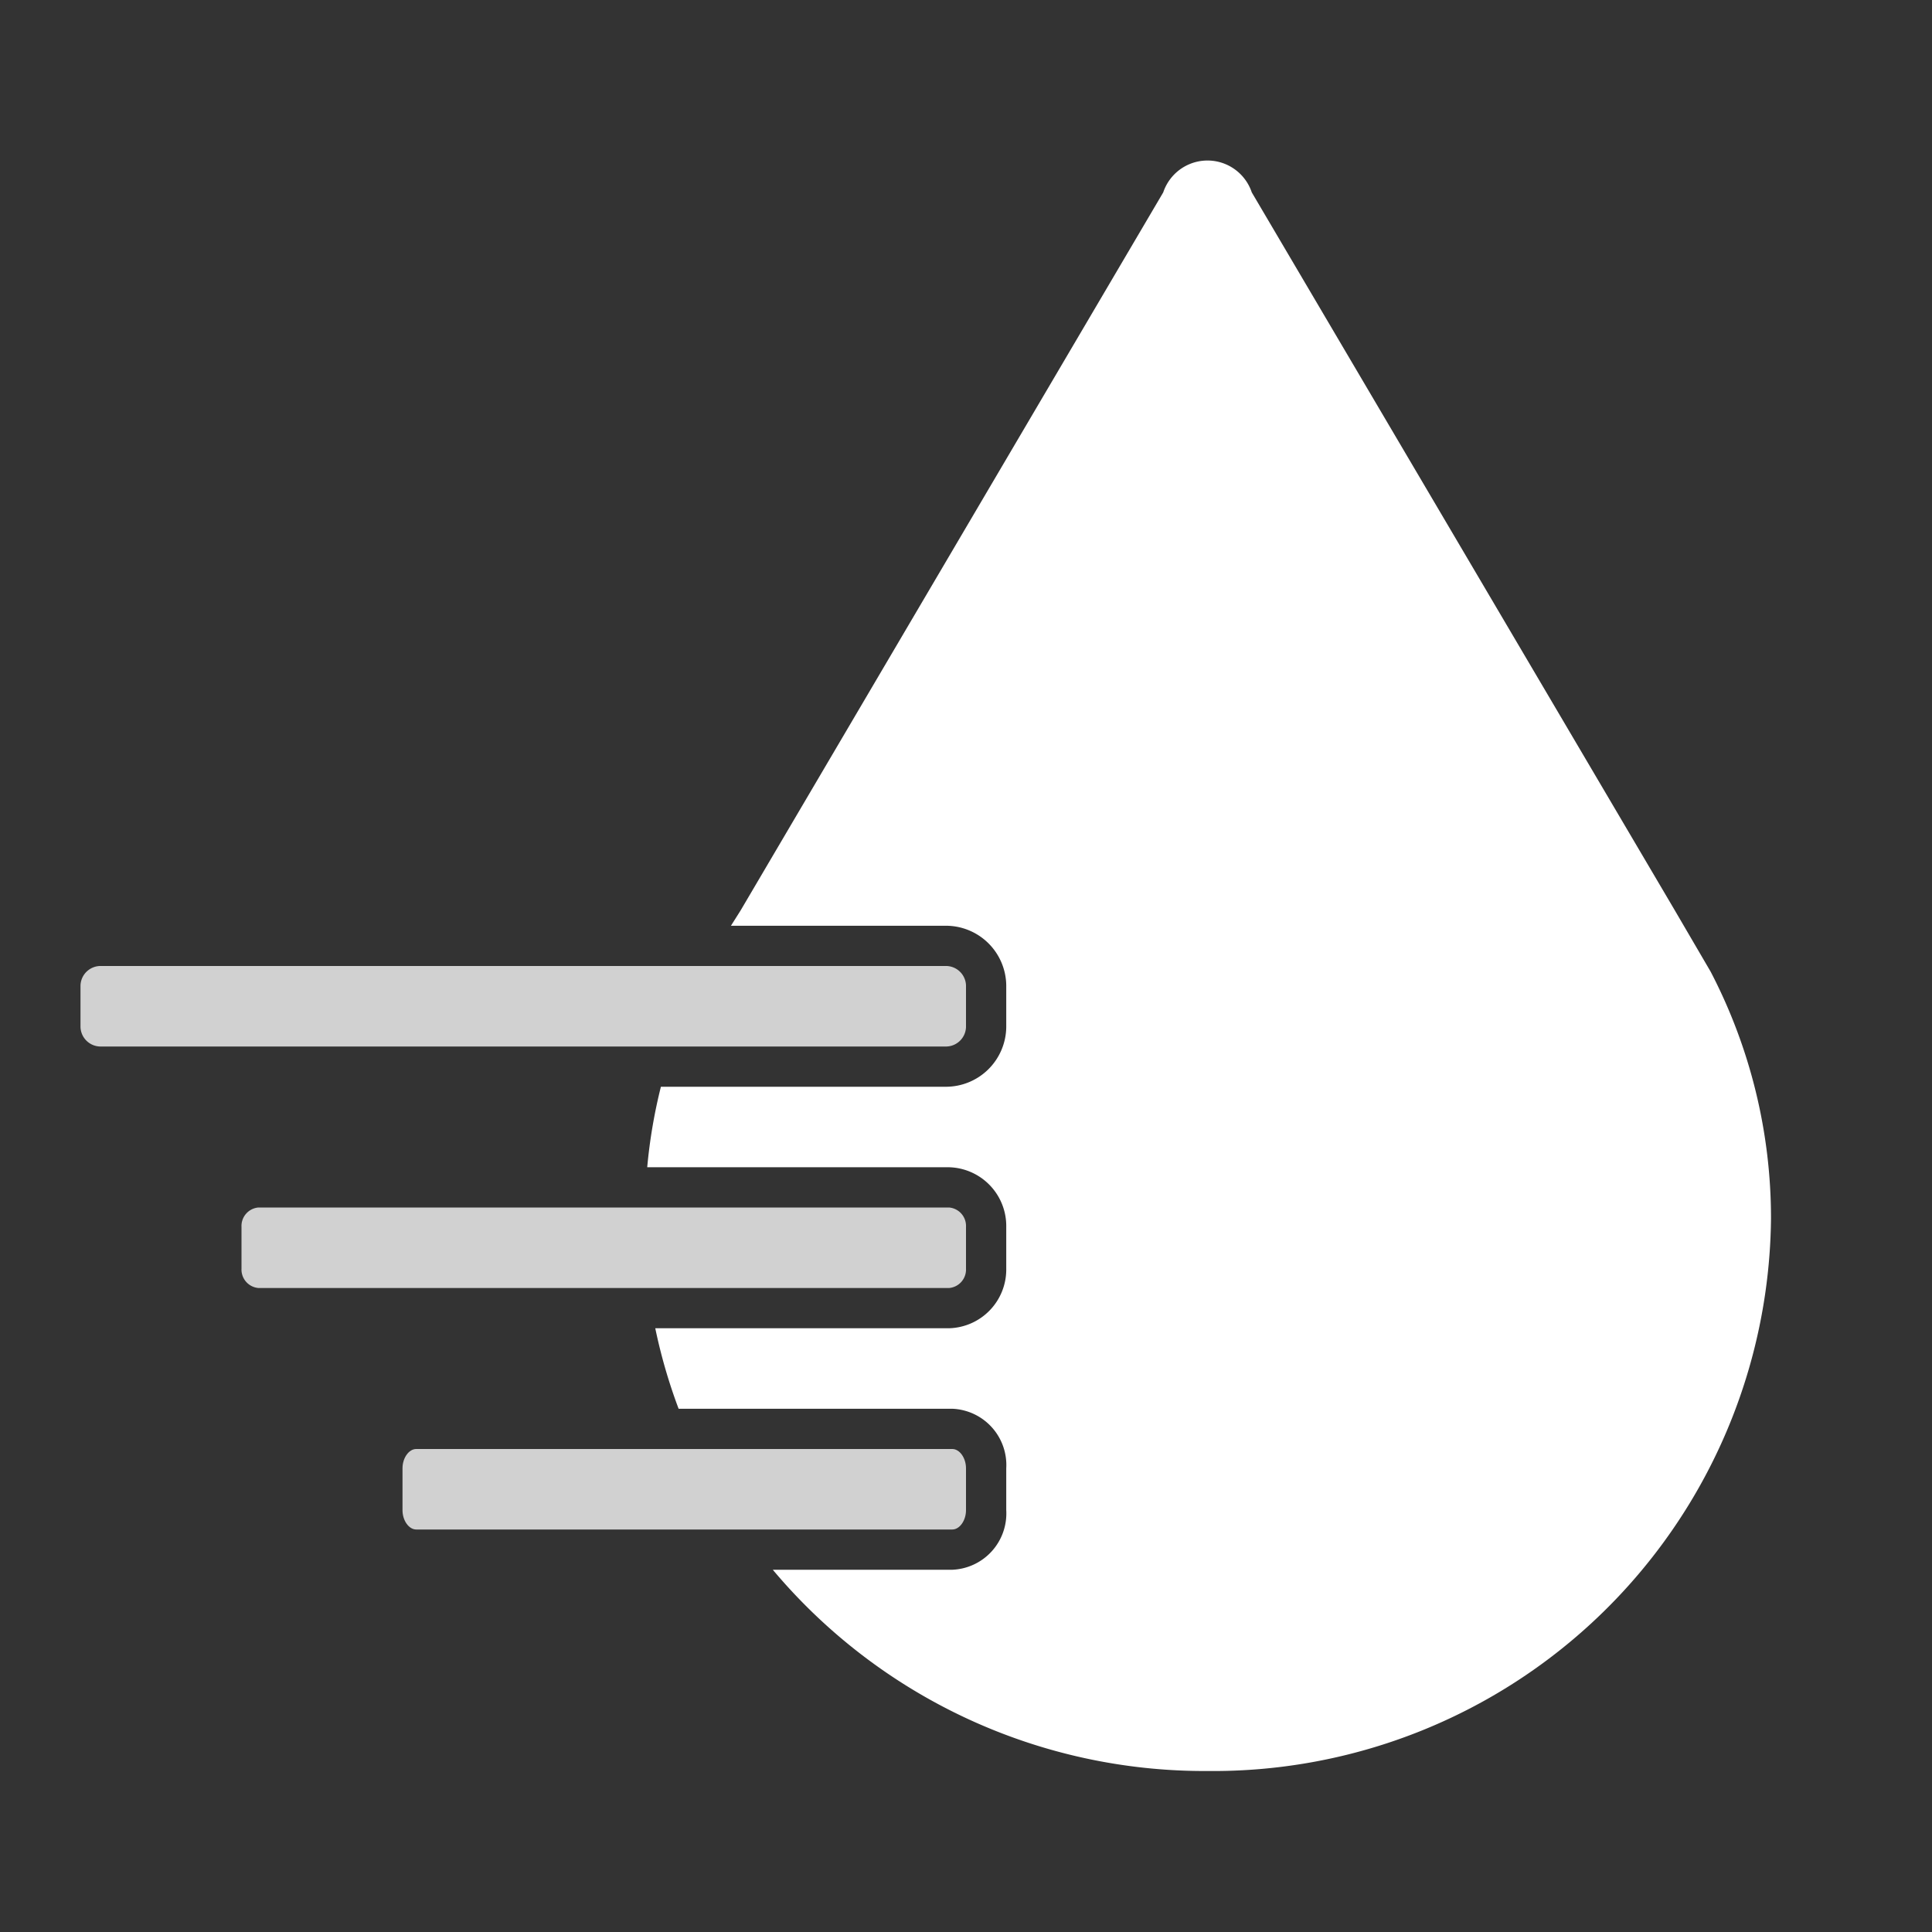 <svg id="Layer_1" data-name="Layer 1" xmlns="http://www.w3.org/2000/svg" viewBox="0 0 24 24"><rect x="0" y="0" width="24" height="24" fill="#333333" stroke="none"/><defs><style>.cls-1{fill:#fff;}.cls-2{fill:#d1d1d1;}</style></defs><path class="cls-1" d="M21.25,12.07l-.45-.77L15.55,2.39a.58.58,0,0,0-1.1,0L9.2,11.31l-.12.19h2.66a.75.75,0,0,1,.76.74v.52a.75.75,0,0,1-.76.74H8.21a6.52,6.52,0,0,0-.17,1h3.75a.73.73,0,0,1,.71.74v.52a.73.73,0,0,1-.71.74H8.14a6.75,6.75,0,0,0,.29,1h3.4a.7.7,0,0,1,.67.74v.52a.7.7,0,0,1-.67.74H9.6A7,7,0,0,0,15,22a6.93,6.93,0,0,0,7-6.86A6.63,6.63,0,0,0,21.25,12.07Z"/><path class="cls-2" d="M12,12.76a.25.25,0,0,1-.26.24H1.26A.25.25,0,0,1,1,12.76v-.52A.25.25,0,0,1,1.26,12H11.74a.25.25,0,0,1,.26.24Z"/><path class="cls-2" d="M12,15.76a.23.23,0,0,1-.21.24H3.21A.23.23,0,0,1,3,15.76v-.52A.23.23,0,0,1,3.21,15h8.58a.23.23,0,0,1,.21.24Z"/><path class="cls-2" d="M12,18.76c0,.13-.08.24-.17.24H5.17c-.09,0-.17-.11-.17-.24v-.52c0-.13.08-.24.17-.24h6.66c.09,0,.17.11.17.24Z"/></svg>